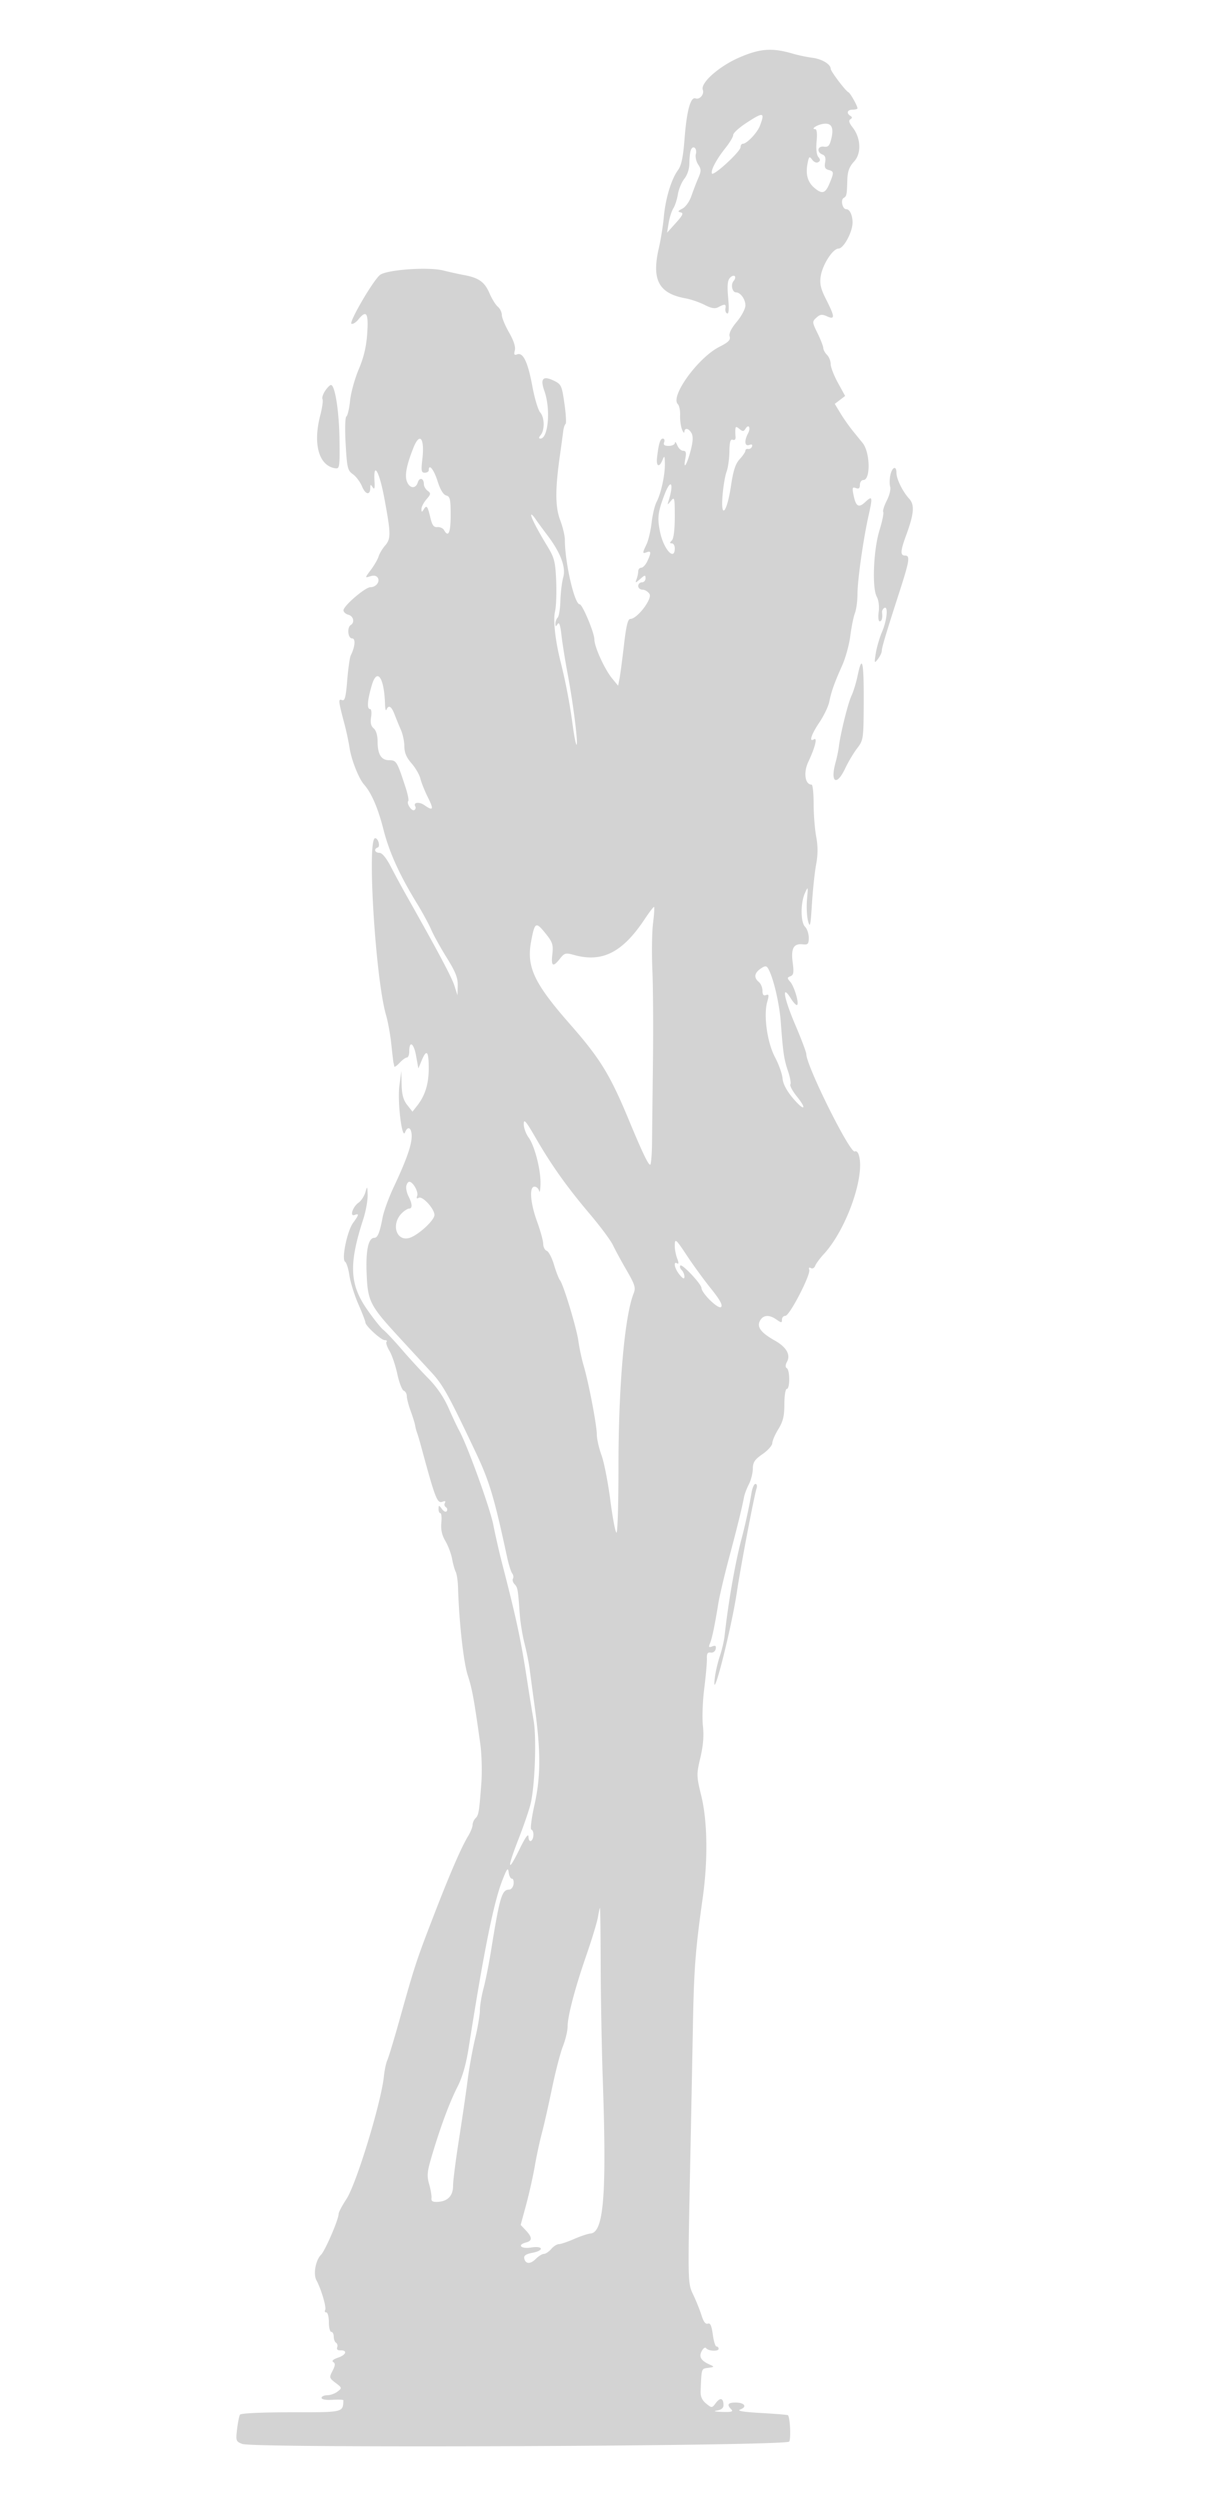 <svg xmlns="http://www.w3.org/2000/svg" width="500" height="1026"><path d="M303.495 23.596c-8.325 3.605-16.051 10.454-14.981 13.281.682 1.804-1.299 4.143-2.968 3.502-2.044-.784-3.641 5.032-4.523 16.473-.596 7.738-1.286 11.02-2.731 13-2.719 3.724-5.115 11.672-5.794 19.219-.319 3.536-1.236 9.269-2.038 12.741-3.023 13.071-.06 18.633 10.993 20.638 2.175.394 5.669 1.592 7.765 2.661 2.873 1.466 4.283 1.691 5.73.917 2.642-1.414 3.187-1.296 2.846.618-.162.906.167 1.809.729 2.008.672.237.809-1.962.4-6.396-.457-4.946-.269-7.144.702-8.198 1.67-1.813 3.073-.606 1.5 1.289-1.246 1.502-.533 4.651 1.053 4.651 1.788 0 3.822 2.839 3.822 5.334 0 1.37-1.577 4.364-3.527 6.698-2.326 2.785-3.329 4.845-2.947 6.051.452 1.424-.484 2.369-4.231 4.267-8.725 4.422-20.245 20.3-17.047 23.498.594.594 1.019 2.668.946 4.611-.073 1.943.275 4.547.773 5.787.499 1.24.935 1.692.97 1.004.094-1.861 1.853-1.511 2.979.593.678 1.266.552 3.487-.402 7.103-1.561 5.918-3.133 8.297-2.183 3.304.477-2.503.272-3.25-.888-3.25-.829 0-1.914-1.012-2.412-2.25-.497-1.237-.933-1.687-.968-1-.034.688-1.174 1.25-2.532 1.25-1.783 0-2.308-.416-1.893-1.5.317-.825.086-1.5-.512-1.5-1.11 0-1.722 1.975-2.399 7.75-.437 3.73.904 4.328 2.242 1 .781-1.944.913-1.732.968 1.557.076 4.602-1.591 12.273-3.411 15.693-.731 1.375-1.646 5.2-2.032 8.5-.386 3.3-1.33 7.307-2.098 8.904-1.753 3.646-1.744 3.943.104 3.234 1.827-.701 1.884.136.25 3.655-.687 1.48-1.812 2.695-2.5 2.699-.687.004-1.25.646-1.25 1.426 0 .78-.301 2.243-.67 3.25-.632 1.731-.549 1.727 1.5-.073 1.919-1.684 2.17-1.713 2.17-.25 0 .91-.675 1.655-1.5 1.655s-1.5.675-1.5 1.5.792 1.5 1.759 1.5c.968 0 2.258.797 2.867 1.772 1.239 1.985-5.065 10.228-7.823 10.228-1.069 0-1.736 2.69-2.666 10.75-.682 5.913-1.499 12.082-1.814 13.711l-.575 2.961-2.439-2.961c-3.093-3.753-7.309-12.995-7.309-16.02 0-2.724-4.907-14.441-6.048-14.441-2.128 0-6.065-17.172-6.076-26.5-.002-1.65-.858-5.25-1.903-8-2.063-5.43-2.099-12.583-.133-26.5.582-4.125 1.194-8.625 1.36-10 .165-1.375.6-2.728.966-3.007.367-.279.157-4.046-.466-8.37-1.076-7.47-1.297-7.94-4.426-9.432-4.436-2.115-5.6-.784-3.781 4.322 2.612 7.337 1.583 19.487-1.651 19.487-.736 0-.704-.462.1-1.431 1.723-2.075 1.613-7.294-.195-9.322-.857-.961-2.306-5.797-3.219-10.747-1.823-9.88-3.785-13.999-6.223-13.064-1.195.459-1.415.091-.967-1.621.378-1.444-.451-4.017-2.379-7.387-1.628-2.844-2.959-6.074-2.959-7.177 0-1.103-.736-2.617-1.637-3.364-.9-.747-2.445-3.246-3.434-5.552-1.975-4.609-4.377-6.324-10.429-7.444-2.2-.408-6.025-1.253-8.5-1.878-6.183-1.562-23.404-.327-26.067 1.87-2.89 2.382-12.877 19.551-11.64 20.009.582.216 1.839-.572 2.793-1.75 3.341-4.126 4.241-2.738 3.665 5.658-.376 5.486-1.41 9.864-3.484 14.75-1.622 3.823-3.22 9.608-3.552 12.856-.332 3.249-1.014 6.174-1.516 6.5-.521.339-.653 5.205-.306 11.325.554 9.787.814 10.877 2.963 12.381 1.295.907 2.996 3.184 3.78 5.059 1.425 3.41 3.35 3.706 3.379.52.014-1.457.15-1.484.984-.191.701 1.086.904.425.735-2.391-.518-8.61 1.979-4.264 4.089 7.118 2.677 14.437 2.698 16.366.207 19.239-1.084 1.249-2.261 3.231-2.616 4.403-.356 1.172-1.78 3.643-3.165 5.491-2.516 3.357-2.517 3.36-.259 2.643 1.462-.464 2.549-.25 3.078.606 1.022 1.655-.73 3.891-3.05 3.891-2.111 0-11.018 7.654-11.018 9.468 0 .714.9 1.534 2 1.822 2.096.548 2.714 3.151 1 4.21-1.622 1.002-1.197 5.5.519 5.5 1.532 0 1.277 3.326-.536 7-.407.825-1.058 5.409-1.446 10.186-.572 7.042-.983 8.58-2.172 8.124-1.588-.61-1.488.289 1.134 10.19.728 2.75 1.633 7.025 2.012 9.5.75 4.906 3.768 12.526 5.926 14.963 3.037 3.431 5.739 9.676 7.948 18.365 2.398 9.44 6.581 18.681 13.778 30.439 2.267 3.703 4.902 8.553 5.856 10.777.953 2.225 3.814 7.388 6.357 11.474 3.619 5.816 4.603 8.305 4.525 11.456l-.099 4.026-1.272-4c-1.106-3.476-6.753-14.087-19.692-37a444.388 444.388 0 01-6.363-11.748c-1.9-3.67-3.608-5.748-4.725-5.75-1.899-.002-2.41-1.615-.693-2.188 1.155-.385.213-3.814-1.047-3.814-3.416 0 .116 57.625 4.442 72.5.8 2.75 1.781 8.15 2.18 12 .399 3.85.814 7.337.922 7.75.108.413.252 1.06.321 1.439.069.378 1.043-.297 2.164-1.5 1.121-1.204 2.471-2.189 3-2.189.529 0 .961-1.098.961-2.441 0-4.663 1.849-3.55 2.792 1.68l.947 5.261 1.35-3.25c2.031-4.892 2.911-3.947 2.911 3.128 0 6.506-1.48 11.268-4.811 15.484l-1.867 2.363-2.161-2.748c-1.579-2.007-2.195-4.258-2.288-8.362l-.127-5.615-.799 6.125c-.849 6.512 1.085 22.341 2.332 19.089 1.095-2.852 2.721-1.925 2.721 1.55 0 3.712-2.148 9.795-7.407 20.97-2.001 4.253-4.047 9.878-4.547 12.5-1.194 6.267-2.015 8.264-3.403 8.274-2.427.016-3.523 5.136-3.136 14.646.466 11.467 1.299 13.093 13.493 26.339l13.228 14.37c4.652 5.055 7.005 9.32 18.264 33.11 5.396 11.402 7.483 18.412 12.662 42.527.65 3.025 1.595 6.043 2.1 6.706.505.664.65 1.64.323 2.17-.328.529-.029 1.562.664 2.293 1.29 1.364 1.4 2 2.127 12.331.233 3.3 1.114 8.7 1.959 12 .844 3.3 1.793 8.025 2.107 10.5.314 2.475 1.249 9.45 2.078 15.5 2.503 18.273 2.486 28.6-.064 40-1.23 5.5-1.834 10.15-1.342 10.333 1.214.453 1.136 3.9-.106 4.667-.552.341-1.023-.416-1.051-1.691-.034-1.542-1.238.115-3.623 4.984-5.029 10.265-5.27 8.233-.477-4.026 2.229-5.7 4.5-12.366 5.048-14.815 1.734-7.752 2.385-26.955 1.152-33.952-.63-3.575-1.801-10.775-2.602-16-2.656-17.32-4.329-25.158-10.355-48.5-1.135-4.4-2.739-11.435-3.563-15.634-1.38-7.031-10.643-32.637-14.018-38.748-.795-1.44-2.774-5.639-4.399-9.332-1.914-4.351-4.828-8.611-8.283-12.108-2.931-2.967-7.802-8.271-10.824-11.787-3.022-3.515-6.454-7.168-7.627-8.117-1.173-.949-4.297-4.894-6.943-8.766-6.914-10.12-7.223-18.406-1.359-36.508 1.07-3.3 1.901-7.8 1.848-10-.092-3.833-.132-3.88-.955-1.133-.472 1.577-1.727 3.476-2.789 4.22-2.401 1.681-3.731 5.838-1.607 5.023 1.929-.74 1.798-.03-.591 3.2-2.457 3.324-4.873 15.008-3.311 16.013.578.373 1.378 2.927 1.777 5.677.4 2.75 2.037 8 3.639 11.668 1.602 3.667 2.913 7.066 2.913 7.553 0 1.392 6.441 7.279 7.964 7.279.753 0 1.075.294.716.653-.359.36.18 2.047 1.199 3.75 1.019 1.704 2.468 5.964 3.22 9.468.752 3.504 1.937 6.589 2.634 6.857.697.267 1.267 1.281 1.267 2.253 0 .972.72 3.737 1.599 6.143.88 2.407 1.699 5.051 1.821 5.876.122.825.474 2.175.783 3 .309.825 1.048 3.3 1.643 5.5 5.836 21.58 6.629 23.639 8.788 22.81 1.096-.42 1.454-.261 1.014.451-.374.605-.216 1.388.352 1.739.568.351.757 1.084.42 1.629-.352.571-1.194.223-1.984-.819-1.285-1.695-1.374-1.699-1.404-.06-.018.962.317 1.75.744 1.75s.606 1.796.396 3.991c-.263 2.765.25 5.059 1.673 7.471 1.13 1.914 2.361 5.181 2.736 7.259.375 2.079 1.048 4.491 1.496 5.361.447.87.878 3.795.957 6.5.41 14.04 2.235 30.55 3.97 35.918 1.841 5.692 2.518 9.383 5.121 27.896.625 4.444.827 11.659.462 16.5-.898 11.908-1.082 12.999-2.415 14.332-.644.644-1.174 1.869-1.176 2.722-.002.852-.82 2.9-1.819 4.55-2.877 4.755-7.599 15.693-14.461 33.5-6.824 17.708-7.527 19.859-13.728 42-2.234 7.975-4.479 15.4-4.99 16.5-.511 1.1-1.137 4.025-1.39 6.5-1.117 10.907-11.328 44.352-15.435 50.552-1.745 2.635-3.173 5.358-3.173 6.052 0 2.269-5.518 15.057-7.24 16.779-2.198 2.198-3.226 7.878-1.88 10.393 1.994 3.725 4.214 11.262 3.608 12.244-.334.539-.129.98.453.98.582 0 1.059 1.8 1.059 4s.45 4 1 4 1 .873 1 1.941.43 2.207.956 2.532c.526.325.732 1.177.457 1.893-.301.785.212 1.269 1.294 1.218 3.049-.143 2.435 1.858-.917 2.987-2.014.678-2.743 1.34-1.988 1.806.901.558.83 1.433-.293 3.606-1.417 2.741-1.362 2.961 1.254 4.943 2.669 2.022 2.689 2.112.796 3.574-1.068.825-2.98 1.5-4.25 1.5s-2.309.484-2.309 1.076c0 .648 1.781.966 4.488.799 2.468-.152 4.48-.073 4.471.175-.178 5.044.231 4.95-21.517 4.95-12.14 0-20.567.393-20.927.976-.332.537-.87 3.225-1.195 5.973-.564 4.762-.463 5.046 2.162 6.044 4.823 1.834 223.355.889 224.504-.971.749-1.212.346-9.762-.51-10.821-.133-.165-5.101-.575-11.04-.911-7.44-.422-10.1-.87-8.553-1.442 2.964-1.097 1.77-2.848-1.942-2.848-3.141 0-3.677.864-1.741 2.8.933.933.1 1.167-3.75 1.05-2.91-.088-3.817-.321-2.2-.566 1.805-.274 2.75-1.024 2.75-2.184 0-2.912-1.319-3.329-3.092-.978-1.653 2.192-1.69 2.195-4.038.295-1.614-1.306-2.333-2.874-2.255-4.917.375-9.757.244-9.348 3.135-9.743 2.509-.343 2.575-.454.75-1.261-3.744-1.655-4.711-3.233-3.44-5.607.635-1.188 1.444-1.739 1.797-1.226.855 1.24 5.143 1.47 5.143.275 0-.516-.392-.938-.871-.938s-1.167-2.231-1.529-4.958c-.48-3.621-1.027-4.815-2.029-4.431-.915.351-1.765-.743-2.558-3.292-.653-2.101-2.146-5.844-3.317-8.319-2.413-5.1-2.385-3.873-1.312-56.5.359-17.6.845-42.35 1.08-55 .42-22.587 1.035-30.514 3.993-51.5 2.192-15.555 1.986-31.397-.546-41.863-2.024-8.366-2.036-8.863-.396-15.834 1.17-4.972 1.49-8.991 1.036-13-.362-3.192-.118-10.078.543-15.303.66-5.225 1.151-10.753 1.091-12.285-.082-2.086.311-2.714 1.566-2.5.946.161 1.833-.476 2.035-1.461.269-1.308-.08-1.579-1.387-1.077-1.423.546-1.597.314-.938-1.253.845-2.014 1.92-7.171 3.423-16.424.492-3.025 2.456-11.35 4.364-18.5 3.356-12.57 5.351-20.671 6.194-25.152.223-1.184 1.115-3.524 1.982-5.201.867-1.676 1.593-4.533 1.614-6.347.031-2.697.762-3.801 4-6.04 2.179-1.508 3.976-3.533 3.993-4.5.017-.968 1.14-3.56 2.495-5.76 1.926-3.128 2.465-5.363 2.469-10.25.003-3.497.446-6.25 1.005-6.25 1.306 0 1.303-7.695-.003-8.502-.661-.408-.626-1.323.102-2.684 1.522-2.843-.306-6-5.002-8.639-5.683-3.194-7.489-5.574-6.142-8.092 1.326-2.476 3.769-2.665 6.822-.526 2.012 1.409 2.223 1.409 2.223 0 0-.856.642-1.557 1.427-1.557 1.705 0 10.45-16.89 9.78-18.889-.285-.848-.024-1.116.67-.687.629.389 1.421-.038 1.774-.956.35-.913 1.947-3.079 3.549-4.814 9.453-10.238 17.307-32.958 14.195-41.066-.332-.867-1-1.332-1.484-1.033-1.838 1.136-19.911-35.134-19.911-39.958 0-.77-2.052-6.203-4.559-12.073-4.698-10.997-5.702-17.02-1.798-10.778 1.117 1.786 2.285 2.993 2.595 2.683.841-.841-1.223-7.688-2.881-9.555-1.263-1.423-1.246-1.703.137-2.233 1.279-.491 1.453-1.559.915-5.617-.769-5.793.377-7.882 4.099-7.474 2.16.237 2.492-.123 2.492-2.709 0-1.641-.675-3.659-1.5-4.484-1.878-1.877-1.912-9.739-.061-13.857 1.289-2.869 1.326-2.759.85 2.5-.273 3.025-.08 7.075.43 9 .796 3.003 1.021 2.009 1.586-7 .362-5.775 1.139-13.088 1.727-16.25.752-4.044.758-7.436.019-11.434-.578-3.126-1.051-9.201-1.051-13.5 0-4.299-.374-7.816-.831-7.816-2.7 0-3.417-4.942-1.353-9.331 2.767-5.887 3.852-10.2 2.33-9.259-2.192 1.355-1.13-1.96 2.223-6.94 1.853-2.751 3.681-6.57 4.063-8.486.835-4.199 2.082-7.698 5.338-14.984 1.352-3.025 2.833-8.445 3.291-12.045.458-3.6 1.307-7.792 1.886-9.315.579-1.524 1.053-4.994 1.053-7.712 0-5.759 2.347-22.425 4.549-32.304 1.76-7.899 1.634-8.375-1.455-5.497-2.637 2.457-3.775 1.717-4.734-3.076-.578-2.891-.434-3.294.981-2.75 1.199.46 1.659.09 1.659-1.332 0-1.083.635-1.969 1.412-1.969 3.034 0 2.814-11.359-.294-15.203a2809.2 2809.2 0 00-3.9-4.797c-1.568-1.925-3.905-5.244-5.194-7.376l-2.342-3.875 2.129-1.625 2.129-1.624-2.97-5.41c-1.634-2.975-2.97-6.43-2.97-7.678 0-1.248-.675-2.944-1.5-3.769-.825-.825-1.514-2.095-1.531-2.822-.017-.726-1.075-3.45-2.35-6.052-2.252-4.596-2.266-4.779-.465-6.409 1.512-1.368 2.315-1.468 4.35-.54 3.32 1.513 3.254.223-.357-6.895-2.233-4.402-2.704-6.4-2.238-9.5.721-4.789 4.958-11.396 7.321-11.413 2.115-.015 5.776-6.836 5.755-10.722-.017-3.029-1.186-5.476-2.597-5.435-1.501.043-2.406-3.737-1.096-4.579 1.298-.834 1.331-1 1.558-7.724.11-3.271.839-5.191 2.75-7.25 3.102-3.343 2.822-9.679-.622-14.057-1.414-1.798-1.69-2.805-.901-3.293.825-.51.833-.889.03-1.386C347.324 46.464 347.833 45 350 45c1.1 0 2-.247 2-.55 0-1.03-2.955-6.268-3.729-6.61-1.169-.516-7.271-8.595-7.271-9.626 0-1.84-3.618-4.012-7.5-4.503-2.2-.279-5.8-1.034-8-1.678-8.518-2.495-13.445-2.145-22.005 1.563m2.755 26.946c-2.887 1.892-5.25 4.057-5.25 4.812 0 .754-1.394 3.12-3.097 5.258-3.769 4.731-6.146 9.16-5.674 10.574C292.691 72.573 304 62.21 304 60.4c0-.77.427-1.4.948-1.4 1.629 0 5.921-4.525 7.011-7.392 2.145-5.641 1.466-5.768-5.709-1.066m31.75.278c-2.545.356-5.345 2.18-3.347 2.18.661 0 .875 1.86.573 4.995-.292 3.047-.021 5.547.696 6.411.902 1.087.896 1.588-.025 2.158-.686.423-1.751-.011-2.484-1.014-1.153-1.576-1.351-1.397-1.943 1.76-.813 4.334.13 7.529 2.909 9.851 3.135 2.62 4.425 2.243 6.108-1.783 1.932-4.626 1.905-5.042-.372-5.638-1.422-.371-1.762-1.135-1.386-3.104.346-1.809.004-2.801-1.115-3.231-2.488-.954-2.007-3.587.588-3.218 1.807.257 2.36-.349 3.085-3.375 1.08-4.512.015-6.454-3.287-5.992m-54.395 10.768c-.333.866-.605 3.278-.605 5.359 0 2.306-.804 4.806-2.06 6.403-1.134 1.44-2.33 4.313-2.659 6.384-.329 2.072-1.169 4.666-1.866 5.766-.697 1.1-1.561 3.8-1.921 6l-.653 4 3.599-4c2.863-3.182 3.263-4.071 1.957-4.347-1.302-.275-1.159-.587.693-1.511 1.325-.66 2.93-2.89 3.71-5.153.756-2.194 2.028-5.504 2.827-7.355 1.273-2.952 1.269-3.643-.028-5.623-.813-1.241-1.241-3.163-.952-4.271.634-2.424-1.182-3.894-2.042-1.652m-150.168 98.868c-.885 1.351-1.355 2.868-1.044 3.371.311.503-.106 3.489-.926 6.637-3.059 11.747-.6 20.595 6.033 21.702 1.913.319 1.994-.185 1.866-11.6-.131-11.576-1.837-22.566-3.503-22.566-.449 0-1.541 1.105-2.426 2.456m168.448 15.672c-.063.754-.036 2.156.061 3.114.108 1.065-.333 1.549-1.134 1.246-.976-.369-1.331.88-1.387 4.879-.042 2.957-.568 6.671-1.168 8.255-.601 1.583-1.342 5.96-1.647 9.727-.815 10.089 1.818 7.101 3.459-3.924.945-6.351 1.851-9.126 3.597-11.01 1.284-1.385 2.334-2.945 2.334-3.467 0-.521.506-.835 1.125-.698s1.331-.313 1.584-1.001c.293-.801-.111-1.032-1.125-.643-1.879.721-2.136-1.707-.503-4.757 1.234-2.306.266-4.028-1.059-1.884-.72 1.164-1.141 1.181-2.446.098-1.304-1.082-1.596-1.071-1.691.065m-132.164 7.622c-2.809 7.039-3.642 11.327-2.689 13.835 1.116 2.936 3.598 3.158 4.473.4.714-2.249 2.495-1.74 2.495.714 0 .869.701 2.093 1.559 2.72 1.388 1.015 1.333 1.399-.5 3.513-1.133 1.306-2.052 3.093-2.044 3.971.013 1.373.146 1.391.946.126 1.193-1.886 1.566-1.409 2.718 3.471.727 3.077 1.392 3.958 2.882 3.82 1.066-.1 2.298.463 2.738 1.25 1.772 3.166 2.701 1.046 2.701-6.164 0-6.534-.257-7.66-1.841-8.075-1.188-.31-2.448-2.405-3.551-5.906-1.493-4.737-3.608-7.33-3.608-4.425 0 .55-.737 1-1.638 1-1.394 0-1.543-.807-1-5.42 1.027-8.743-1.004-11.438-3.641-4.83m195.784 11.228c-.36 1.637-.395 3.792-.079 4.788.316.996-.311 3.547-1.393 5.67-1.083 2.123-1.737 4.234-1.454 4.692.283.457-.409 3.818-1.536 7.468-2.481 8.033-3.124 23.634-1.125 27.298.765 1.402 1.092 3.993.789 6.25-.284 2.121-.11 3.856.388 3.856.896 0 1.277-1.405.997-3.675-.08-.646.317-1.46.881-1.809 1.706-1.054 1.178 4.966-.851 9.699-1.033 2.41-2.201 6.385-2.595 8.833-.671 4.165-.616 4.323.846 2.452.86-1.1 1.578-2.59 1.595-3.312.037-1.511 1.618-6.806 7.113-23.82C373.4 229.996 373.714 228 371.5 228c-1.991 0-1.891-1.859.441-8.212 3.286-8.951 3.598-12.576 1.298-15.094-2.689-2.942-5.239-8.124-5.239-10.644 0-3.104-1.753-2.453-2.495.928m-92.821 8.272c-2.655 7.109-2.907 9.359-1.701 15.168C272.448 225.475 277 230.455 277 225c0-1.1-.54-2-1.2-2-.933 0-.933-.267 0-1.2.745-.745 1.2-4.42 1.2-9.691 0-7.894-.111-8.355-1.582-6.55-1.46 1.792-1.536 1.799-.995.098 2.406-7.57.945-9.593-1.739-2.407m-54.632 8.05c-.07 1.071 2.469 5.999 6.542 12.7 3.001 4.938 3.382 6.415 3.725 14.447.21 4.921-.004 10.546-.474 12.5-.837 3.475.096 11.955 2.261 20.553a235.102 235.102 0 014.945 25.806c.644 4.843 1.389 8.588 1.654 8.322.661-.661-1.404-16.956-3.69-29.128-1.033-5.5-2.176-12.66-2.539-15.91-.451-4.038-.943-5.464-1.553-4.5-.746 1.179-.895 1.156-.908-.14-.008-.853.409-1.978.927-2.5.519-.523 1.019-3.65 1.111-6.95.093-3.3.617-7.608 1.163-9.573 1.159-4.165-1.079-10.091-6.518-17.262-1.759-2.319-3.962-5.329-4.896-6.69-.933-1.361-1.721-2.115-1.75-1.675m134.017 65.95c-.603 2.887-1.735 6.6-2.517 8.25-1.434 3.028-4.538 15.526-5.196 20.922-.197 1.607-.804 4.532-1.351 6.5-2.295 8.263.445 9.906 3.98 2.387 1.213-2.581 3.4-6.259 4.86-8.174 2.607-3.42 2.656-3.766 2.717-19.309.064-16.494-.636-19.466-2.493-10.576M152.6 281.304c-1.807 6.216-2.045 9.696-.663 9.696.516 0 .697 1.483.402 3.296-.374 2.305-.054 3.696 1.063 4.623.97.804 1.598 2.877 1.598 5.269 0 5.398 1.481 7.812 4.791 7.812 2.915 0 3.195.459 6.603 10.843.965 2.938 1.512 5.585 1.215 5.881-.887.887 1.412 4.381 2.457 3.735.532-.328.727-.985.434-1.459-1.049-1.698 1.539-2.086 3.721-.558 3.627 2.541 3.948 1.828 1.439-3.192-1.306-2.613-2.694-6.076-3.085-7.696s-2.031-4.448-3.643-6.284c-2.07-2.357-2.932-4.388-2.932-6.904 0-1.96-.622-4.982-1.383-6.715-.76-1.733-1.94-4.613-2.621-6.401-1.296-3.401-2.481-4.112-3.334-2-.277.688-.55-.325-.607-2.25-.324-11.03-3.275-15.194-5.455-7.696m112.003 95.976c-9.039 13.617-17.392 17.85-28.91 14.652-3.511-.975-3.963-.858-5.822 1.505-2.883 3.666-3.696 3.186-3.128-1.846.435-3.867.095-4.91-2.767-8.471-4.003-4.982-4.442-4.75-5.929 3.131-1.99 10.546 1.144 17.224 16.059 34.211 12.236 13.937 16.311 20.57 23.981 39.038 5.554 13.372 7.996 18.5 8.809 18.5.372 0 .719-4.163.771-9.25.052-5.087.223-20.275.381-33.75.158-13.475.047-30.125-.247-37-.293-6.875-.174-15.418.265-18.985.439-3.566.648-6.634.465-6.818-.184-.183-1.951 2.104-3.928 5.083m47.598 20.292c-2.567 1.798-2.81 3.678-.701 5.428.825.685 1.5 2.301 1.5 3.591 0 1.643.436 2.179 1.456 1.787 1.203-.461 1.292.014.512 2.734-1.589 5.539-.032 16.708 3.172 22.765 1.565 2.957 2.961 6.874 3.103 8.705.165 2.14 1.632 4.972 4.11 7.936 4.683 5.602 6.297 5.118 1.76-.527-1.771-2.204-2.965-4.421-2.654-4.925.312-.505-.107-2.905-.932-5.333-1.689-4.978-2.059-7.462-3.006-20.233-.597-8.039-3.195-18.864-5.336-22.235-.607-.956-1.281-.886-2.984.307M215 461.293c0 1.533.887 4.007 1.97 5.497 2.535 3.486 5.063 13.349 4.914 19.17-.064 2.497-.322 3.752-.573 2.79-.252-.962-1.1-1.75-1.884-1.75-2.248 0-1.756 6.602 1.073 14.401 1.375 3.791 2.5 7.903 2.5 9.139 0 1.235.651 2.496 1.446 2.801.795.305 2.138 2.886 2.984 5.735.846 2.85 1.939 5.686 2.429 6.303 1.458 1.834 6.87 19.724 7.601 25.121.372 2.75 1.338 7.25 2.146 10 2.076 7.06 5.387 24.389 5.391 28.212.002 1.767.869 5.592 1.927 8.5 1.058 2.909 2.691 11.25 3.629 18.538.939 7.288 2.076 13.25 2.529 13.25.452 0 .814-12.038.806-26.75-.02-33.202 2.497-62.075 6.225-71.423.928-2.326.554-3.556-2.889-9.5-2.174-3.755-4.698-8.402-5.607-10.327-.91-1.925-5.169-7.655-9.466-12.734-9.466-11.188-15.725-19.987-22.241-31.264-4.008-6.935-4.91-7.985-4.91-5.709m-48.212 25.457c-.197.962.218 2.875.921 4.25 1.553 3.036 1.651 5 .249 5-.573 0-1.859.788-2.859 1.75-4.964 4.78-2.167 12.509 3.636 10.048 3.54-1.5 8.952-6.491 9.559-8.816.588-2.248-4.803-8.404-6.462-7.378-.771.477-.969.194-.577-.825.618-1.611-1.718-5.779-3.238-5.779-.479 0-1.032.788-1.229 1.75M277 511.435c0 1.339.449 3.615.997 5.057.663 1.743.663 2.416 0 2.006-1.753-1.083-1.068 2.196.97 4.641 1.443 1.733 1.975 1.949 2 .811.018-.853-.5-2.083-1.15-2.733-.651-.651-.884-1.483-.518-1.849.758-.758 8.597 7.57 8.66 9.2.086 2.23 6.96 8.913 8.049 7.824.742-.742-.477-2.965-4.098-7.474-2.835-3.53-7.165-9.456-9.623-13.168-4.981-7.526-5.287-7.775-5.287-4.315m31.479 101.315c-.875 5.364-2.52 12.939-4.103 18.888-2.556 9.609-5.396 25.879-6.928 39.694-.233 2.108-1.099 5.82-1.924 8.25-.825 2.43-1.745 6.331-2.044 8.668-1.714 13.395 6.685-19.182 9.048-35.094 1.506-10.145 6.967-38.852 8.066-42.406.297-.962.081-1.75-.481-1.75-.562 0-1.298 1.688-1.634 3.75M206.226 771.66c-3.621 9.298-7.611 29.137-13.845 68.84-1.046 6.665-2.546 11.918-4.497 15.751-3.306 6.495-6.911 16.147-10.462 28.011-2.099 7.01-2.261 8.592-1.246 12.149.641 2.249 1.069 4.83.95 5.736-.16 1.217.514 1.609 2.579 1.5 4.106-.216 6.297-2.525 6.281-6.619-.008-1.941 1.084-10.503 2.426-19.028 1.343-8.525 2.946-19.502 3.564-24.393.617-4.892 1.997-12.542 3.066-17 1.069-4.459 1.952-9.682 1.963-11.607.01-1.925.682-5.975 1.493-9 .811-3.025 2.163-9.775 3.005-15 3.631-22.526 4.505-25.5 7.497-25.5.825 0 1.644-1.013 1.82-2.25.175-1.237-.132-2.25-.684-2.25s-1.146-1.166-1.32-2.59c-.262-2.151-.702-1.599-2.59 3.25m39.24 15.09c-.344 2.063-2.418 8.925-4.61 15.25-4.8 13.851-7.838 25.352-7.848 29.713-.004 1.767-.871 5.401-1.925 8.076-1.054 2.675-3.071 10.454-4.483 17.287-1.411 6.833-3.288 15.124-4.17 18.424-.882 3.3-2.186 9.375-2.897 13.5-.711 4.125-2.304 11.235-3.54 15.801l-2.247 8.3 2.127 2.264c2.658 2.829 2.695 4.253.127 4.925-3.859 1.009-2.184 2.763 2 2.094 5.078-.812 5.501 1.244.45 2.191-2.461.462-3.458 1.141-3.25 2.213.469 2.416 2.479 2.533 4.738.275 1.134-1.135 2.637-2.063 3.34-2.063.703 0 2.048-.9 2.99-2 .942-1.1 2.355-2 3.139-2 .785 0 3.602-.951 6.26-2.113 2.658-1.163 5.69-2.175 6.738-2.25 5.41-.389 6.662-15.731 5.072-62.137-.452-13.2-.852-34.687-.888-47.75-.037-13.062-.164-23.75-.282-23.75-.119 0-.498 1.688-.841 3.75" fill="#d3d3d3" fill-rule="evenodd"/></svg>